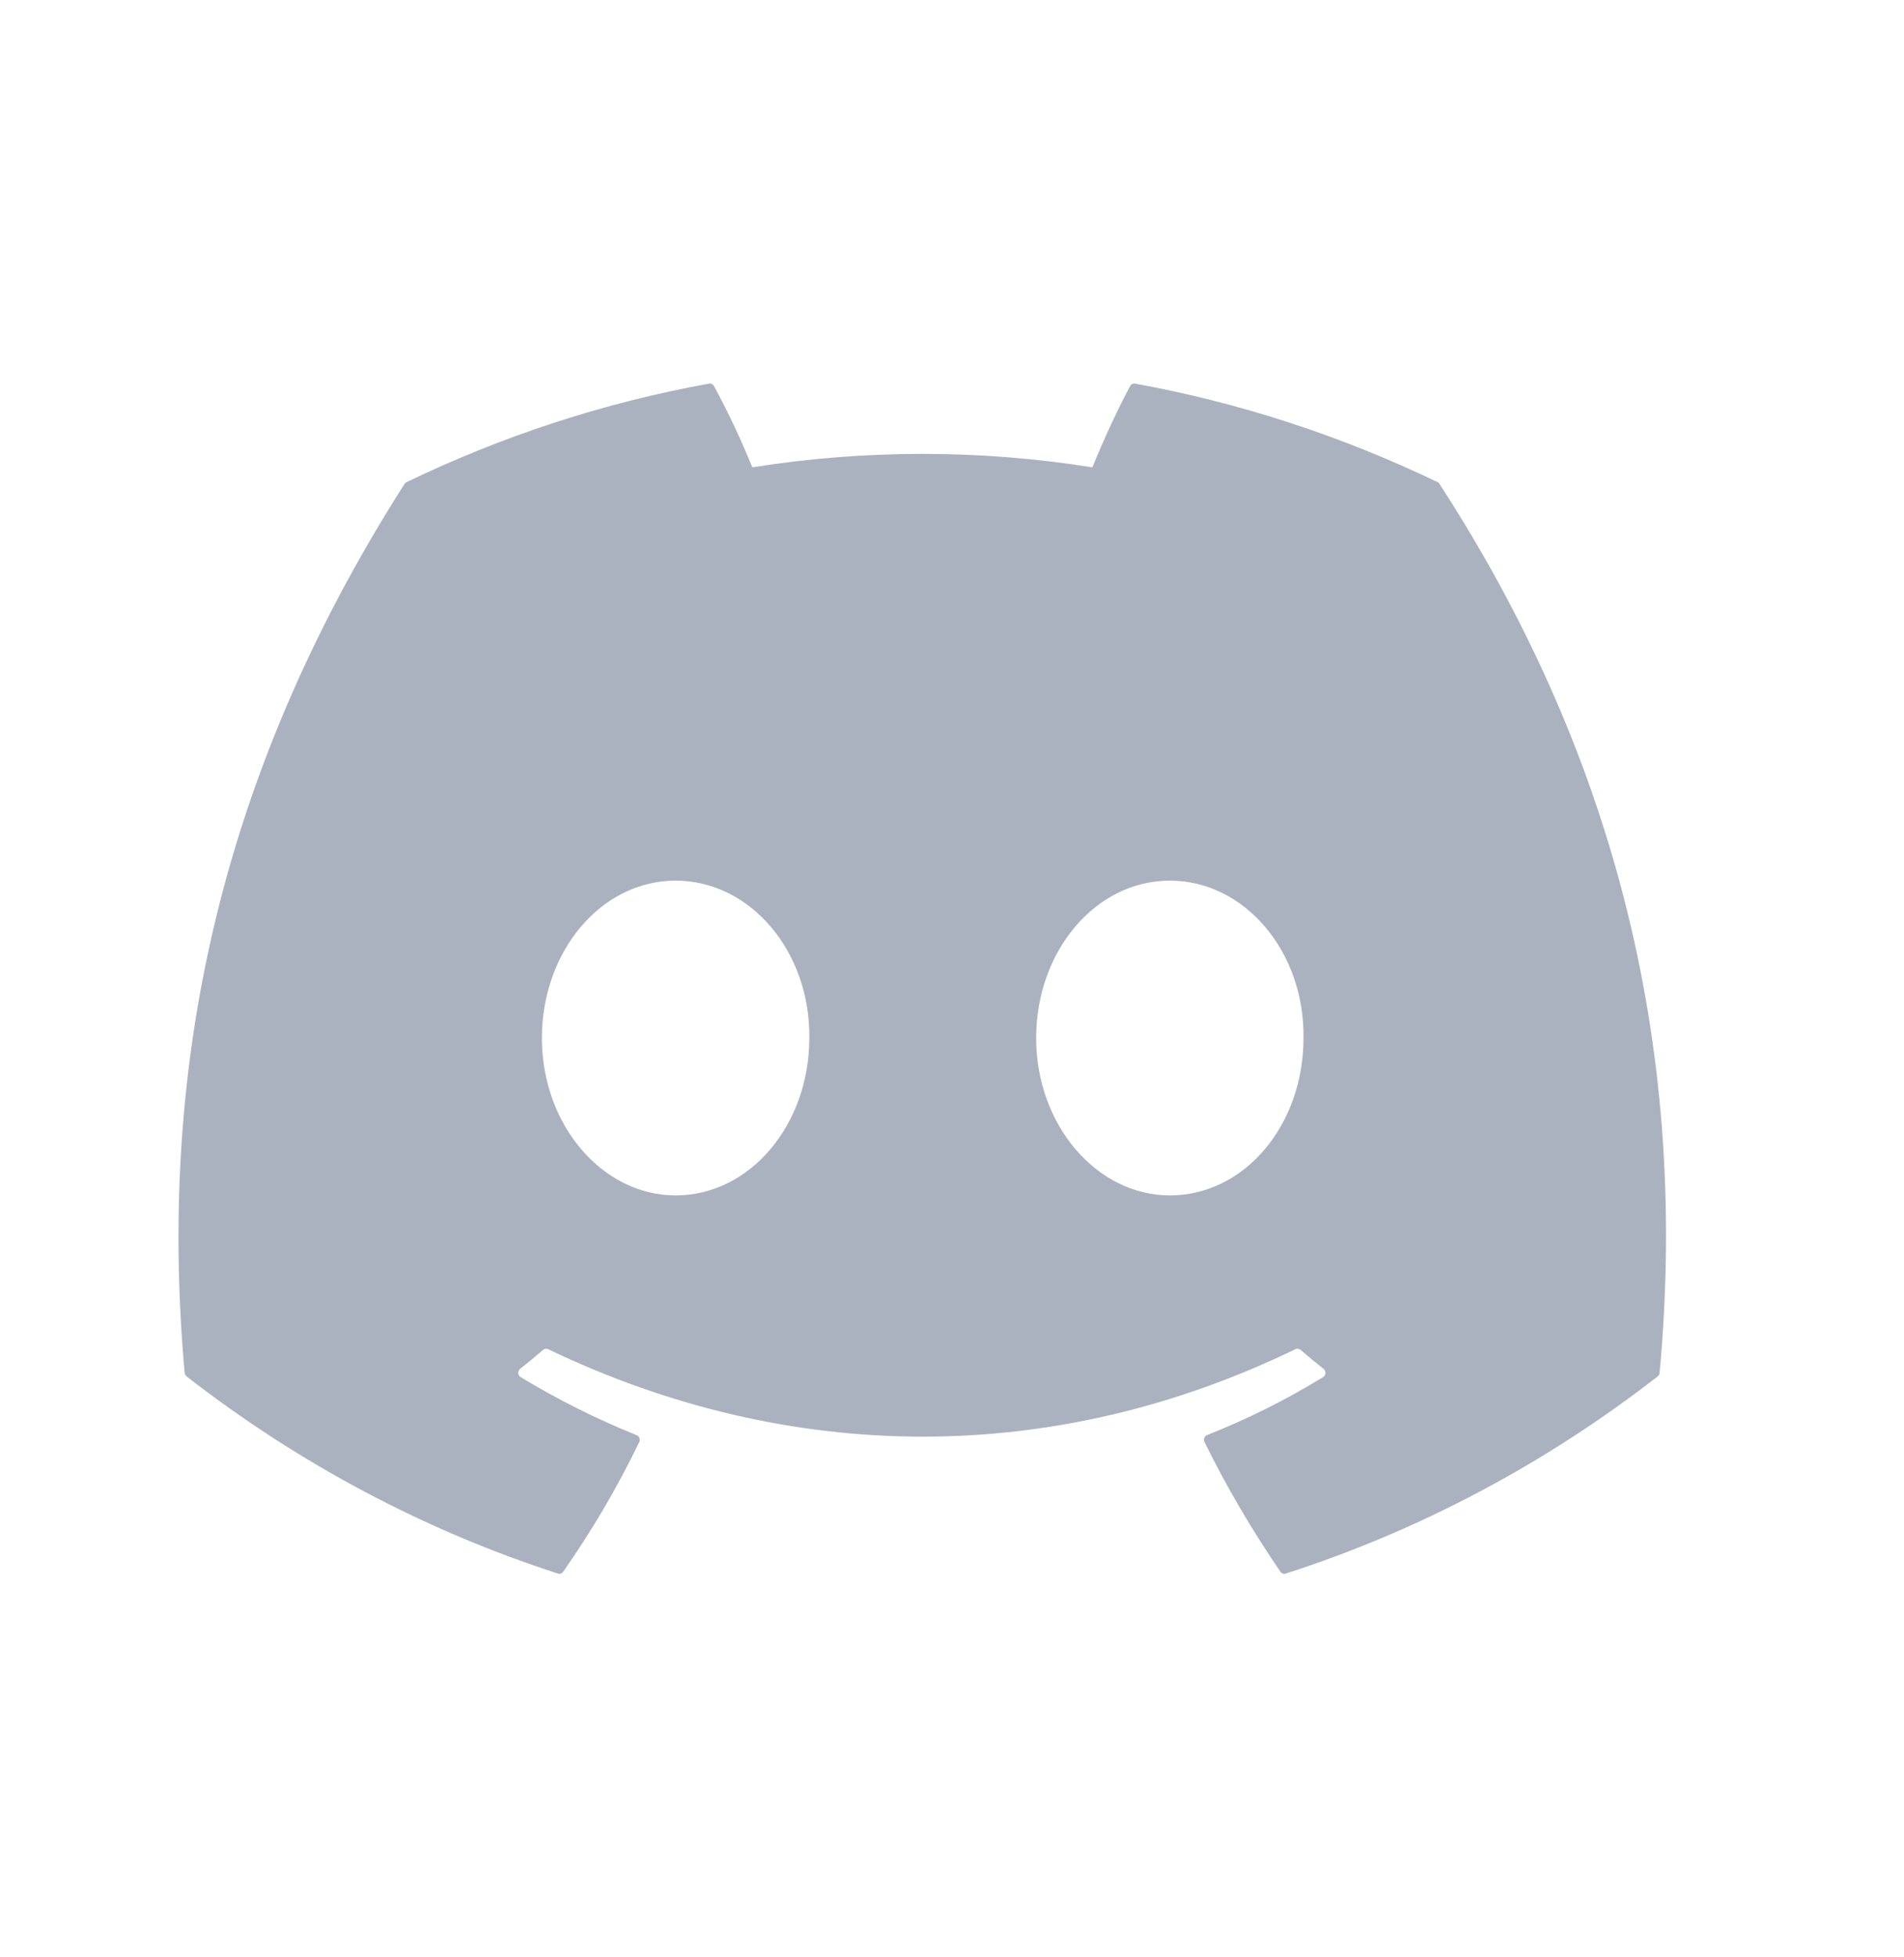 <svg width="36" height="37" viewBox="0 0 36 37" fill="none" xmlns="http://www.w3.org/2000/svg">
<path d="M27.185 9.116C25.361 8.238 23.437 7.611 21.459 7.251C21.442 7.248 21.423 7.251 21.407 7.259C21.39 7.267 21.377 7.281 21.368 7.297C21.12 7.759 20.846 8.362 20.654 8.834C18.523 8.495 16.355 8.495 14.224 8.834C14.011 8.308 13.769 7.795 13.5 7.297C13.491 7.281 13.478 7.268 13.461 7.259C13.445 7.251 13.427 7.248 13.409 7.251C11.431 7.609 9.506 8.236 7.684 9.116C7.668 9.123 7.655 9.134 7.647 9.15C4.001 14.867 3.001 20.444 3.491 25.951C3.493 25.977 3.509 26.003 3.528 26.019C5.651 27.669 8.026 28.93 10.551 29.746C10.568 29.752 10.588 29.751 10.605 29.745C10.623 29.739 10.638 29.727 10.649 29.711C11.19 28.936 11.672 28.119 12.087 27.259C12.096 27.241 12.098 27.221 12.095 27.201C12.092 27.182 12.083 27.164 12.069 27.15C12.06 27.141 12.05 27.134 12.038 27.13C11.28 26.824 10.547 26.457 9.844 26.032C9.824 26.02 9.81 26.001 9.803 25.979C9.797 25.956 9.799 25.931 9.809 25.91C9.815 25.896 9.824 25.884 9.835 25.875C9.983 25.759 10.13 25.637 10.271 25.515C10.284 25.505 10.298 25.498 10.314 25.496C10.33 25.494 10.346 25.496 10.361 25.503C14.964 27.709 19.948 27.709 24.495 25.503C24.51 25.496 24.527 25.493 24.544 25.495C24.56 25.498 24.575 25.505 24.588 25.515C24.729 25.637 24.877 25.759 25.024 25.875C25.036 25.884 25.046 25.896 25.052 25.91C25.059 25.925 25.062 25.94 25.061 25.956C25.06 25.971 25.056 25.986 25.048 26C25.041 26.013 25.03 26.024 25.017 26.032C24.316 26.461 23.581 26.828 22.822 27.128C22.81 27.133 22.799 27.14 22.79 27.149C22.78 27.159 22.773 27.171 22.769 27.183C22.765 27.195 22.763 27.209 22.764 27.222C22.765 27.235 22.769 27.247 22.774 27.259C23.196 28.117 23.68 28.936 24.21 29.711C24.221 29.727 24.236 29.739 24.254 29.745C24.272 29.751 24.291 29.752 24.309 29.746C26.838 28.932 29.216 27.672 31.342 26.019C31.352 26.011 31.361 26.001 31.368 25.989C31.374 25.978 31.378 25.964 31.379 25.951C31.966 19.584 30.396 14.053 27.22 9.151C27.217 9.143 27.212 9.136 27.206 9.13C27.2 9.124 27.192 9.119 27.185 9.116ZM12.774 22.597C11.387 22.597 10.246 21.261 10.246 19.623C10.246 17.983 11.366 16.647 12.774 16.647C14.193 16.647 15.323 17.994 15.302 19.623C15.302 21.261 14.182 22.597 12.774 22.597ZM22.119 22.597C20.733 22.597 19.591 21.261 19.591 19.623C19.591 17.983 20.711 16.647 22.119 16.647C23.537 16.647 24.669 17.994 24.646 19.623C24.646 21.261 23.537 22.597 22.119 22.597Z" fill="#ABB2BF"/>
</svg>
